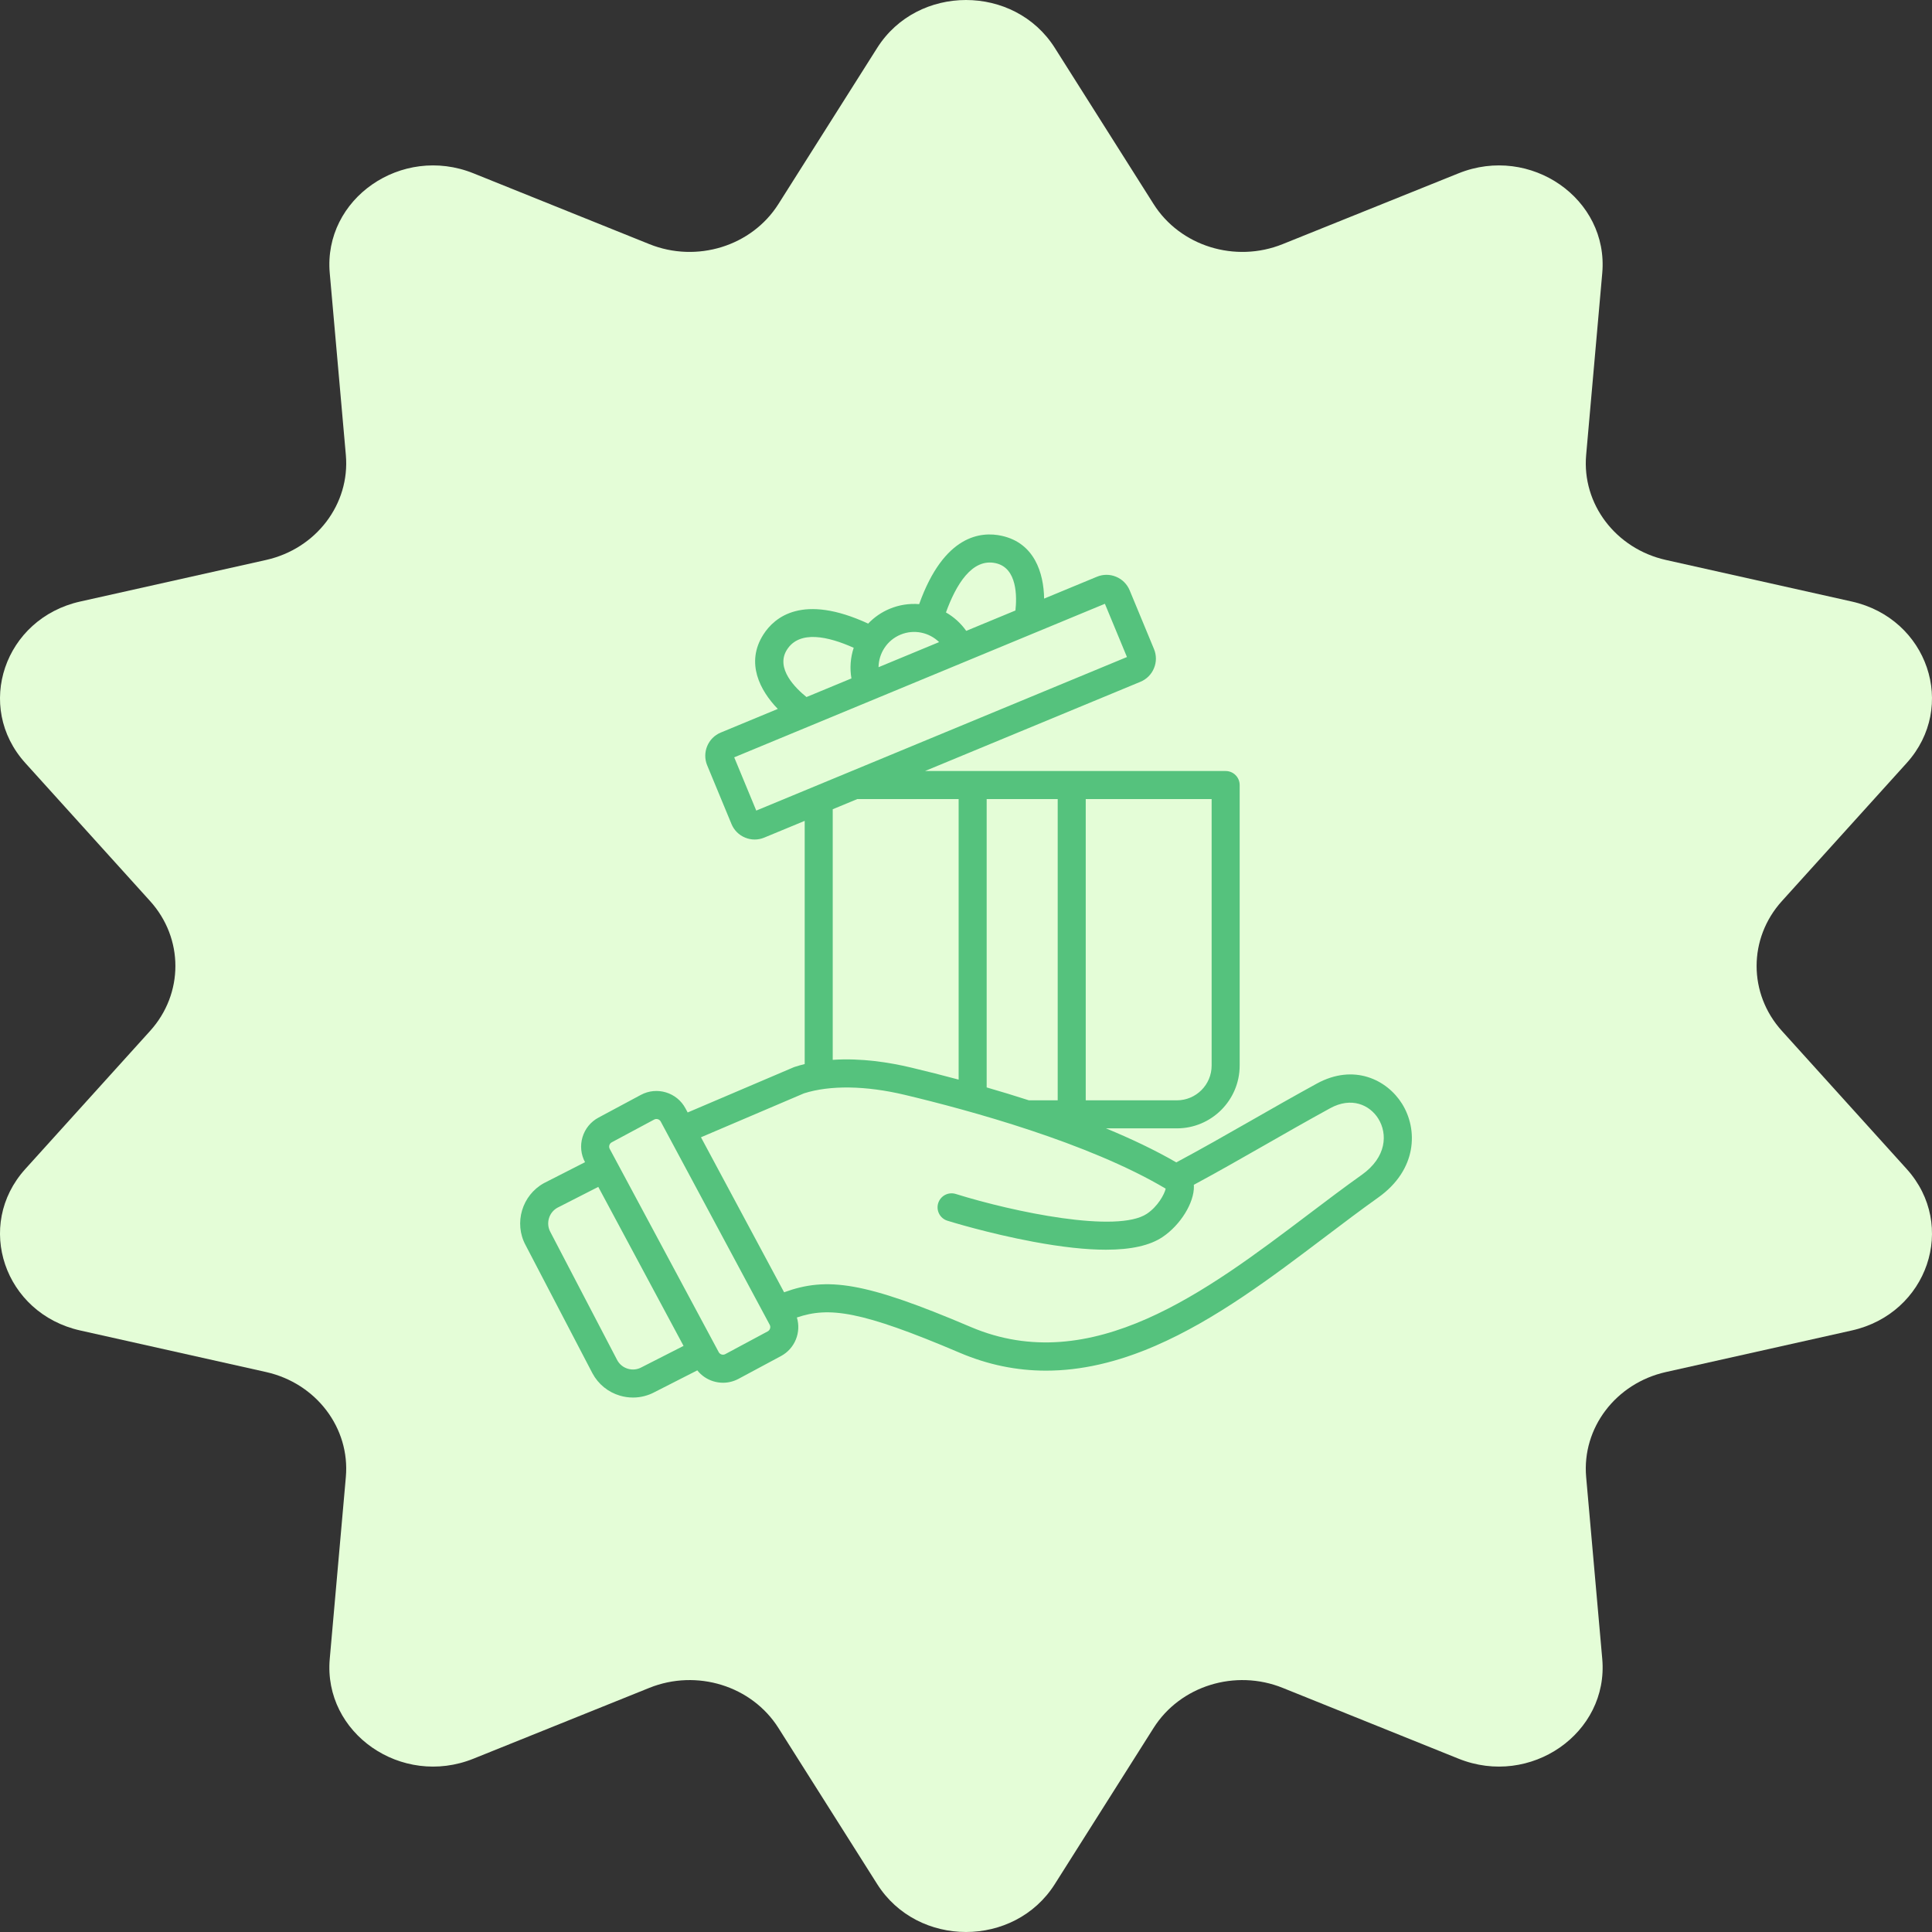 <svg width="112" height="112" viewBox="0 0 112 112" fill="none" xmlns="http://www.w3.org/2000/svg">
<rect x="0" y="0" width="112" height="112" fill="#333333" stroke="none"/>
<path d="M50.852 2.776C53.193 -0.925 58.807 -0.925 61.148 2.776L66.874 11.828C68.419 14.271 71.605 15.26 74.357 14.152L84.554 10.047C88.723 8.369 93.265 11.524 92.884 15.834L91.951 26.375C91.7 29.22 93.669 31.811 96.576 32.462L107.349 34.871C111.754 35.856 113.489 40.962 110.531 44.234L103.297 52.238C101.344 54.399 101.344 57.601 103.297 59.762L110.531 67.766C113.489 71.038 111.754 76.144 107.349 77.129L96.576 79.538C93.669 80.189 91.7 82.78 91.951 85.625L92.884 96.166C93.265 100.476 88.723 103.631 84.554 101.953L74.357 97.847C71.605 96.74 68.419 97.729 66.874 100.172L61.148 109.224C58.807 112.925 53.193 112.925 50.852 109.224L45.126 100.172C43.581 97.729 40.395 96.74 37.643 97.847L27.446 101.953C23.277 103.631 18.735 100.476 19.116 96.166L20.049 85.625C20.3 82.78 18.331 80.189 15.424 79.538L4.651 77.129C0.246 76.144 -1.489 71.038 1.469 67.766L8.703 59.762C10.656 57.601 10.656 54.399 8.703 52.238L1.469 44.234C-1.489 40.962 0.246 35.856 4.651 34.871L15.424 32.462C18.331 31.811 20.3 29.22 20.049 26.375L19.116 15.834C18.735 11.524 23.277 8.369 27.446 10.047L37.643 14.152C40.395 15.26 43.581 14.271 45.126 11.828L50.852 2.776Z" fill="#E4FDD7"/>
<g clip-path="url(#clip0_2950_2826)">
<path d="M81.275 63.981C80.404 62.592 78.485 61.637 76.327 62.822C74.933 63.587 73.691 64.296 72.49 64.983C71.05 65.806 69.681 66.587 68.192 67.385C66.956 66.669 65.564 66.01 64.115 65.412H68.224C70.232 65.412 71.865 63.779 71.865 61.77V45.509C71.865 45.294 71.78 45.087 71.627 44.935C71.475 44.782 71.269 44.697 71.053 44.697H53.623L66.11 39.525C66.287 39.452 66.448 39.345 66.583 39.21C66.718 39.075 66.825 38.914 66.897 38.737C66.971 38.561 67.009 38.372 67.009 38.181C67.009 37.99 66.971 37.801 66.897 37.624L65.488 34.222C65.415 34.045 65.308 33.885 65.173 33.75C65.038 33.614 64.878 33.508 64.701 33.435C64.525 33.361 64.335 33.323 64.144 33.323C63.953 33.323 63.764 33.361 63.588 33.435L60.529 34.702C60.505 33.215 59.968 31.481 58.074 31.062C56.884 30.798 54.727 30.99 53.285 35.022C52.705 34.975 52.121 35.067 51.583 35.29C51.109 35.486 50.681 35.779 50.328 36.151C46.536 34.398 44.899 35.771 44.252 36.787C43.209 38.423 44.055 40.029 45.089 41.097L41.783 42.467C41.042 42.773 40.689 43.626 40.996 44.367L42.405 47.769C42.478 47.946 42.585 48.107 42.72 48.242C42.855 48.377 43.016 48.484 43.193 48.556C43.372 48.631 43.561 48.668 43.749 48.668C43.938 48.668 44.127 48.631 44.306 48.556L46.649 47.586V61.685C46.455 61.732 46.262 61.786 46.072 61.848C46.049 61.855 46.027 61.864 46.005 61.873L39.865 64.491L39.736 64.251C39.239 63.324 38.08 62.974 37.153 63.471L34.694 64.789C34.245 65.03 33.917 65.431 33.77 65.919C33.622 66.407 33.674 66.923 33.915 67.373L33.915 67.373L31.555 68.576C31.548 68.58 31.54 68.584 31.532 68.588C30.26 69.29 29.783 70.902 30.465 72.174L34.344 79.61C34.683 80.243 35.249 80.703 35.937 80.907C36.184 80.98 36.44 81.017 36.697 81.017C37.136 81.017 37.571 80.907 37.967 80.692L40.423 79.441C40.664 79.744 40.991 79.966 41.361 80.077C41.544 80.132 41.73 80.159 41.915 80.159C42.226 80.159 42.533 80.082 42.814 79.932L45.273 78.613C46.088 78.176 46.456 77.228 46.196 76.376C48.059 75.747 49.885 75.971 55.634 78.42C57.259 79.112 58.919 79.458 60.638 79.458C62.662 79.458 64.766 78.978 66.982 78.016C70.48 76.499 73.709 74.057 76.831 71.696C77.895 70.891 78.9 70.131 79.891 69.426C82.171 67.806 82.207 65.468 81.275 63.981V63.981ZM62.941 46.322H70.24V61.77C70.24 62.883 69.336 63.787 68.224 63.787H62.941V46.322V46.322ZM57.198 46.322H61.316V63.787H59.648C58.836 63.525 58.019 63.276 57.198 63.039V46.322ZM55.573 46.322V62.586C54.659 62.34 53.741 62.107 52.819 61.888C51.57 61.59 49.927 61.329 48.274 61.44V46.913L49.7 46.322H55.573ZM57.722 32.648C58.982 32.927 58.952 34.606 58.866 35.391L56.013 36.572C55.704 36.135 55.303 35.77 54.838 35.504C55.412 33.918 56.34 32.342 57.722 32.648ZM52.205 36.791C52.992 36.465 53.867 36.663 54.441 37.223L50.93 38.678C50.94 37.876 51.418 37.117 52.205 36.791ZM45.622 37.661C46.352 36.516 48.012 36.891 49.49 37.553C49.301 38.125 49.256 38.735 49.358 39.329L46.753 40.408C46.136 39.913 44.929 38.748 45.622 37.661ZM43.841 46.99L42.563 43.903L64.052 35.002L65.331 38.089L43.841 46.99ZM37.219 79.249C37.211 79.253 37.203 79.257 37.196 79.261C37.075 79.328 36.943 79.37 36.806 79.385C36.669 79.4 36.53 79.388 36.398 79.348C36.13 79.269 35.909 79.089 35.781 78.85L31.902 71.414C31.636 70.918 31.818 70.293 32.307 70.017L34.683 68.805L39.626 78.023L37.219 79.249ZM44.505 77.181L42.047 78.499C42.014 78.517 41.978 78.528 41.941 78.531C41.904 78.535 41.867 78.531 41.831 78.521C41.796 78.51 41.763 78.492 41.734 78.469C41.705 78.445 41.681 78.416 41.664 78.383L35.347 66.604C35.329 66.572 35.318 66.536 35.315 66.499C35.311 66.462 35.315 66.424 35.325 66.389C35.336 66.353 35.354 66.32 35.377 66.291C35.401 66.263 35.43 66.239 35.463 66.221L37.921 64.903C37.987 64.868 38.065 64.86 38.137 64.882C38.208 64.903 38.269 64.953 38.304 65.019L44.621 76.798C44.656 76.864 44.664 76.941 44.642 77.013C44.62 77.085 44.571 77.145 44.505 77.181L44.505 77.181ZM78.95 68.101C77.939 68.82 76.924 69.587 75.851 70.399C69.957 74.857 63.277 79.909 56.271 76.924C50.103 74.297 47.944 74.009 45.455 74.915L40.636 65.929L46.608 63.382C48.117 62.902 50.187 62.932 52.443 63.468C56.186 64.359 63.085 66.24 67.576 68.907C67.505 69.233 67.117 69.943 66.485 70.364C64.769 71.51 58.779 70.267 55.406 69.215C55.2 69.151 54.977 69.171 54.786 69.271C54.596 69.371 54.452 69.543 54.388 69.749C54.324 69.954 54.344 70.177 54.444 70.368C54.544 70.559 54.716 70.702 54.922 70.766C55.016 70.796 57.27 71.496 59.895 71.985C61.548 72.293 62.949 72.447 64.111 72.447C65.572 72.447 66.656 72.204 67.387 71.716C68.431 71.019 69.233 69.723 69.212 68.764C69.211 68.737 69.208 68.711 69.206 68.685C70.619 67.924 71.925 67.177 73.297 66.394C74.492 65.71 75.728 65.004 77.109 64.246C78.35 63.565 79.403 64.056 79.898 64.844C80.455 65.734 80.379 67.086 78.95 68.101V68.101Z" fill="#55C27D"/>
</g>
<defs>
<clipPath id="clip0_2950_2826">
<rect width="52" height="52" fill="white" transform="translate(30 30)"/>
</clipPath>
</defs>
</svg>
